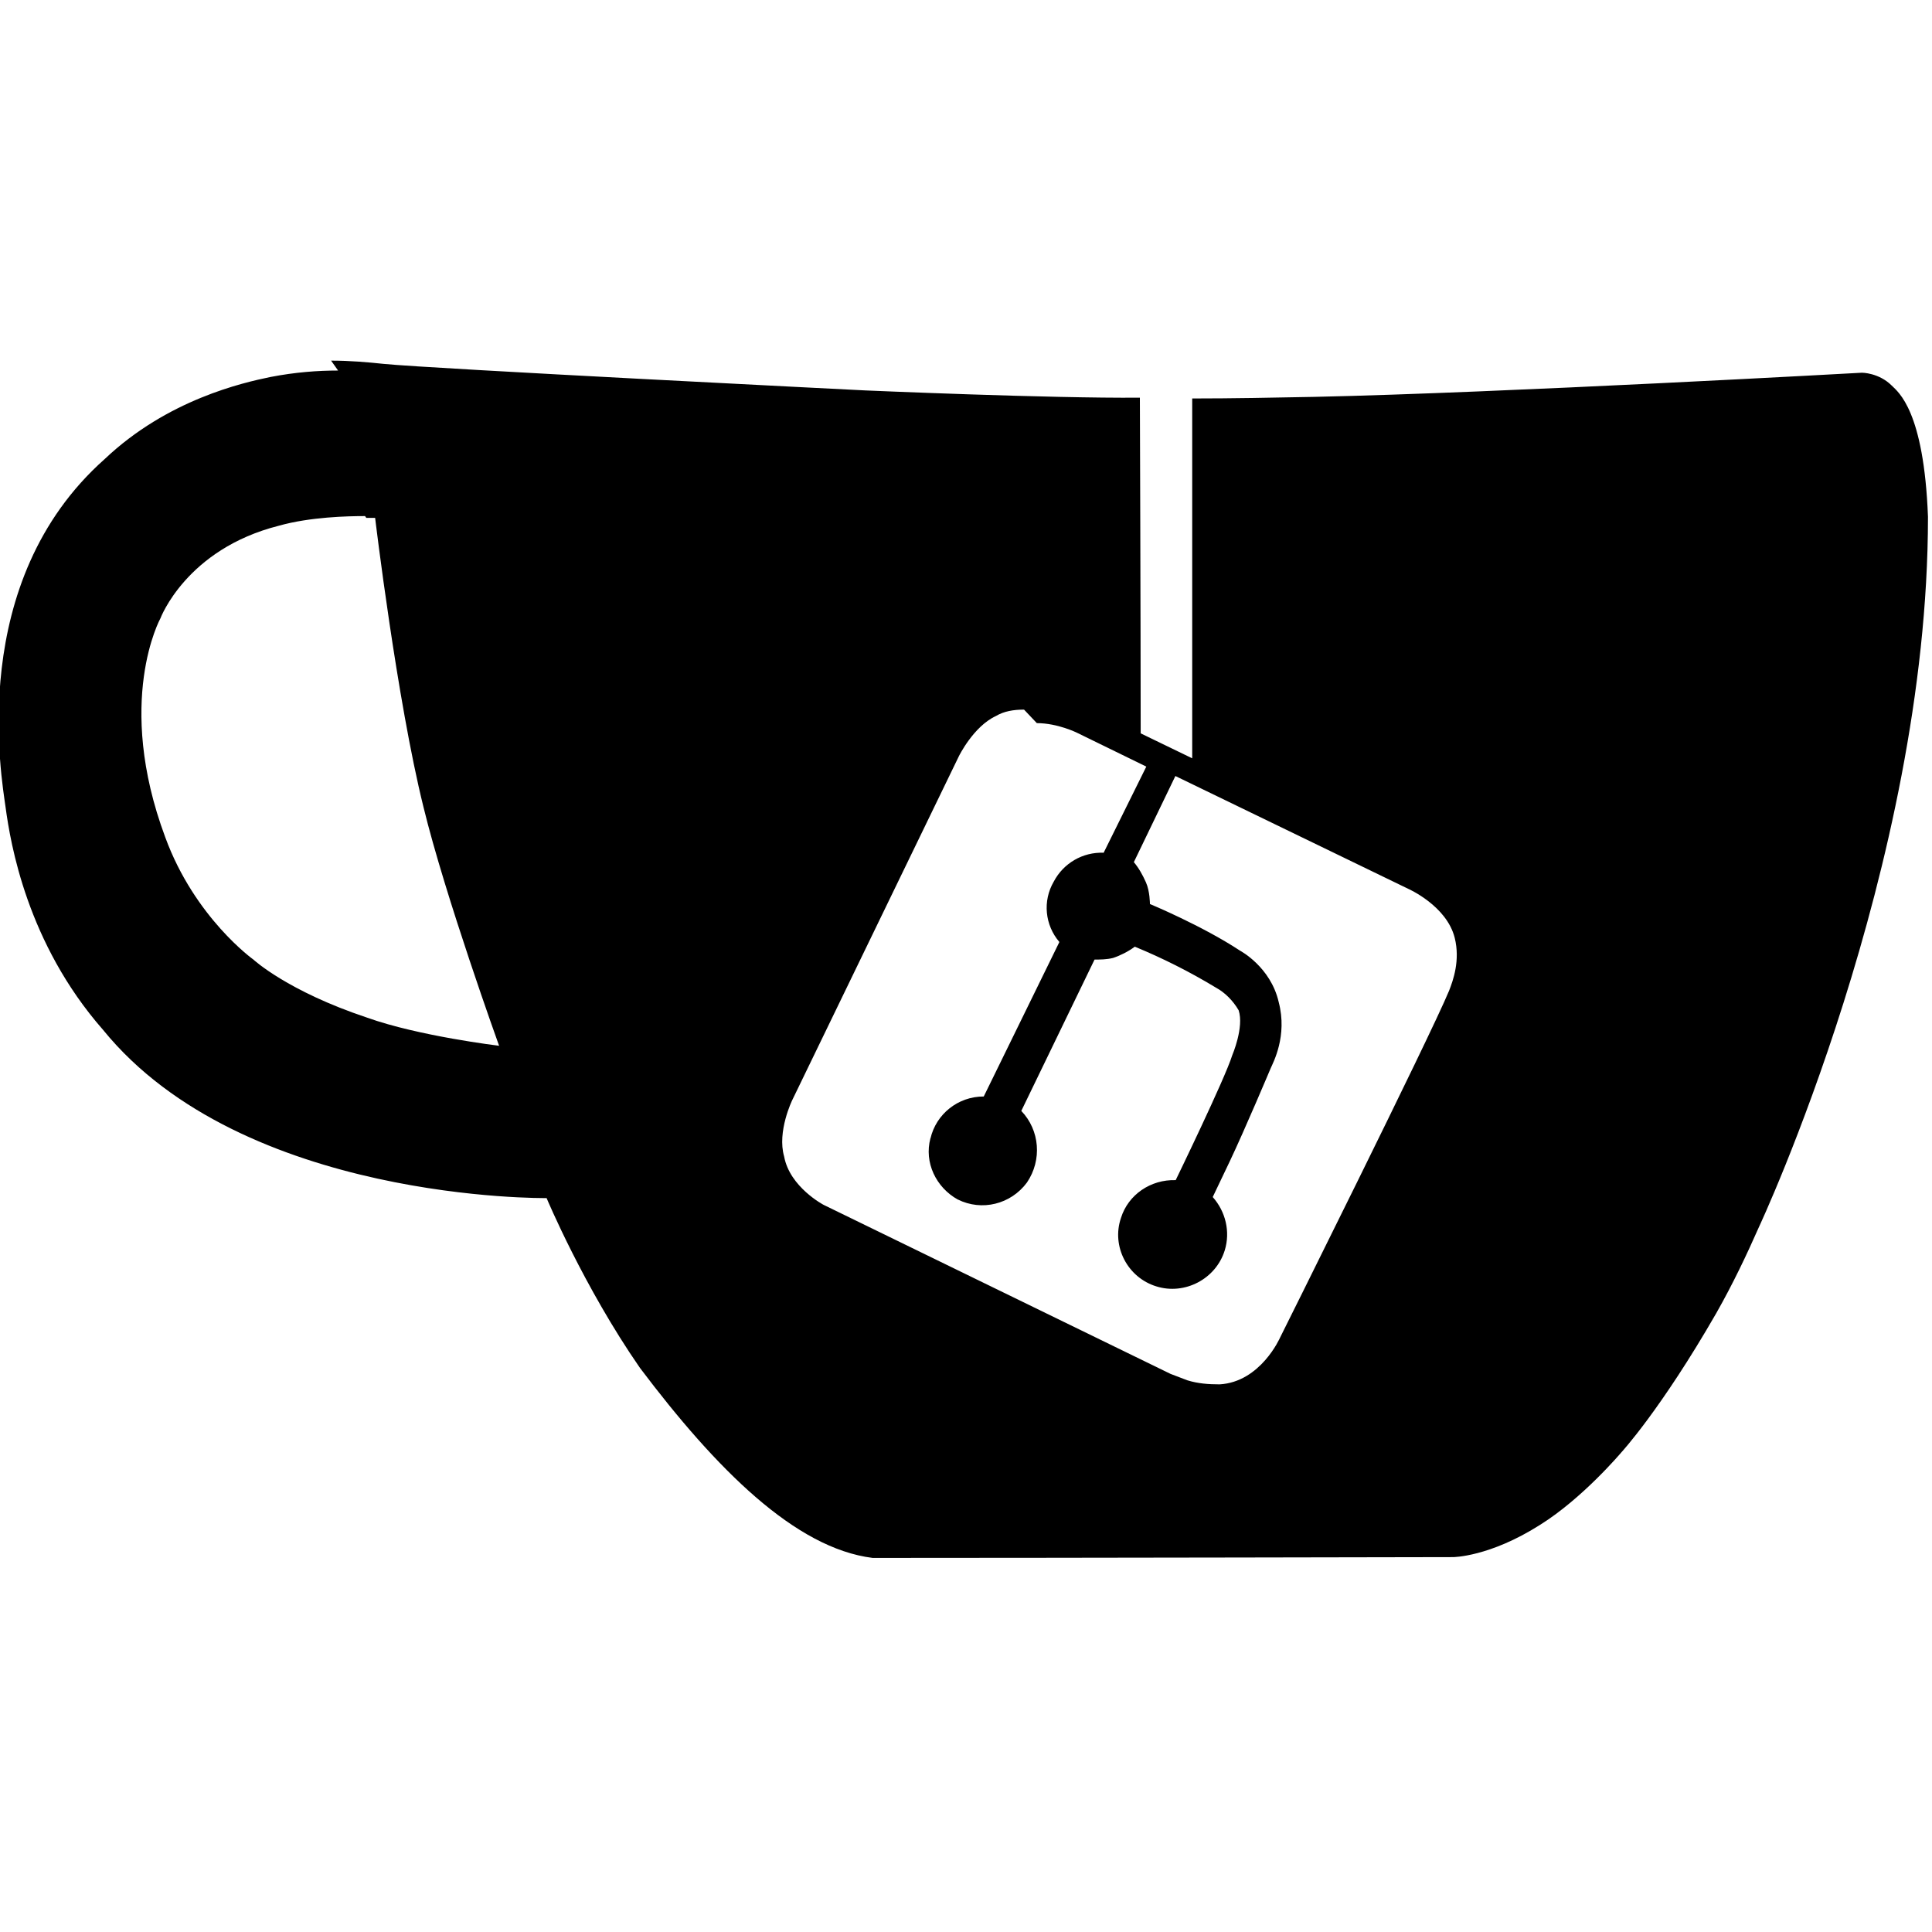 <svg viewBox="0 0 24 24" xmlns="http://www.w3.org/2000/svg"><path d="M4.2 4.603c-.25 0-.53.02-.84.08 -.34.07-1.28.28-2.06 1.02C-.42 7.23.02 9.663.07 10.033c.06.44.263 1.68 1.21 2.76 1.74 2.141 5.51 2.09 5.51 2.09s.46 1.1 1.16 2.11c.95 1.26 1.93 2.24 2.89 2.36 2.4 0 7.21-.01 7.21-.01s.45 0 1.08-.4c.53-.33 1.01-.9 1.01-.9s.49-.53 1.18-1.73c.21-.37.38-.73.53-1.07 0 0 2.1-4.48 2.1-8.823 -.05-1.32-.37-1.55-.45-1.63 -.16-.16-.37-.16-.37-.16s-4.48.25-6.8.3c-.51.01-1.02.02-1.52.02V9.42l-.64-.31c0-1.39-.01-4.17-.01-4.17 -1.11.01-3.41-.09-3.41-.09s-5.399-.27-5.987-.33c-.19-.02-.41-.04-.65-.04Zm.35 1.83h.11s.27 2.26.6 3.59c.27 1.11.94 2.968.94 2.968s-1-.12-1.641-.35c-.99-.33-1.41-.72-1.41-.72s-.73-.52-1.096-1.52c-.63-1.69-.06-2.72-.06-2.72s.32-.859 1.47-1.15c.39-.11.86-.12 1.072-.12Zm8.33 2.55c.26 0 .5.12.5.12l.86.42 -.53 1.07v0c-.26-.01-.5.13-.62.359v0c-.14.24-.11.54.07.75l-.94 1.92 -.001-.001c-.32 0-.59.22-.66.52l-.001 0c-.08.3.07.61.34.76l-.001-.001c.3.15.66.06.86-.21v0c.19-.28.16-.65-.07-.89l.91-1.88v0c.07 0 .15 0 .23-.02v0c.09-.03.19-.08.27-.14v0c.34.14.68.31 1.01.51h0c.11.06.21.16.28.28 .07.21-.08.56-.08.56 -.09.29-.702 1.55-.702 1.55v0c-.31-.01-.59.18-.68.47v0c-.12.35.08.74.44.85 .35.11.74-.09.85-.45 .07-.23.01-.48-.15-.66 .07-.15.14-.29.21-.44 .19-.4.51-1.16.51-1.16 .03-.07.21-.4.1-.82 -.1-.44-.48-.64-.48-.64 -.47-.31-1.12-.58-1.12-.58s0-.16-.05-.27v0c-.04-.09-.09-.18-.15-.25l.516-1.07 2.89 1.4s.48.21.58.61c.07.28-.02.53-.07.657 -.24.58-2.1 4.31-2.1 4.31s-.24.55-.75.58v0c-.14 0-.27-.01-.4-.05l-.21-.08 -4.31-2.1s-.42-.22-.49-.6c-.09-.31.1-.7.1-.7l2.07-4.272s.18-.37.46-.5v0c.1-.06.22-.08.35-.08Z"/></svg>